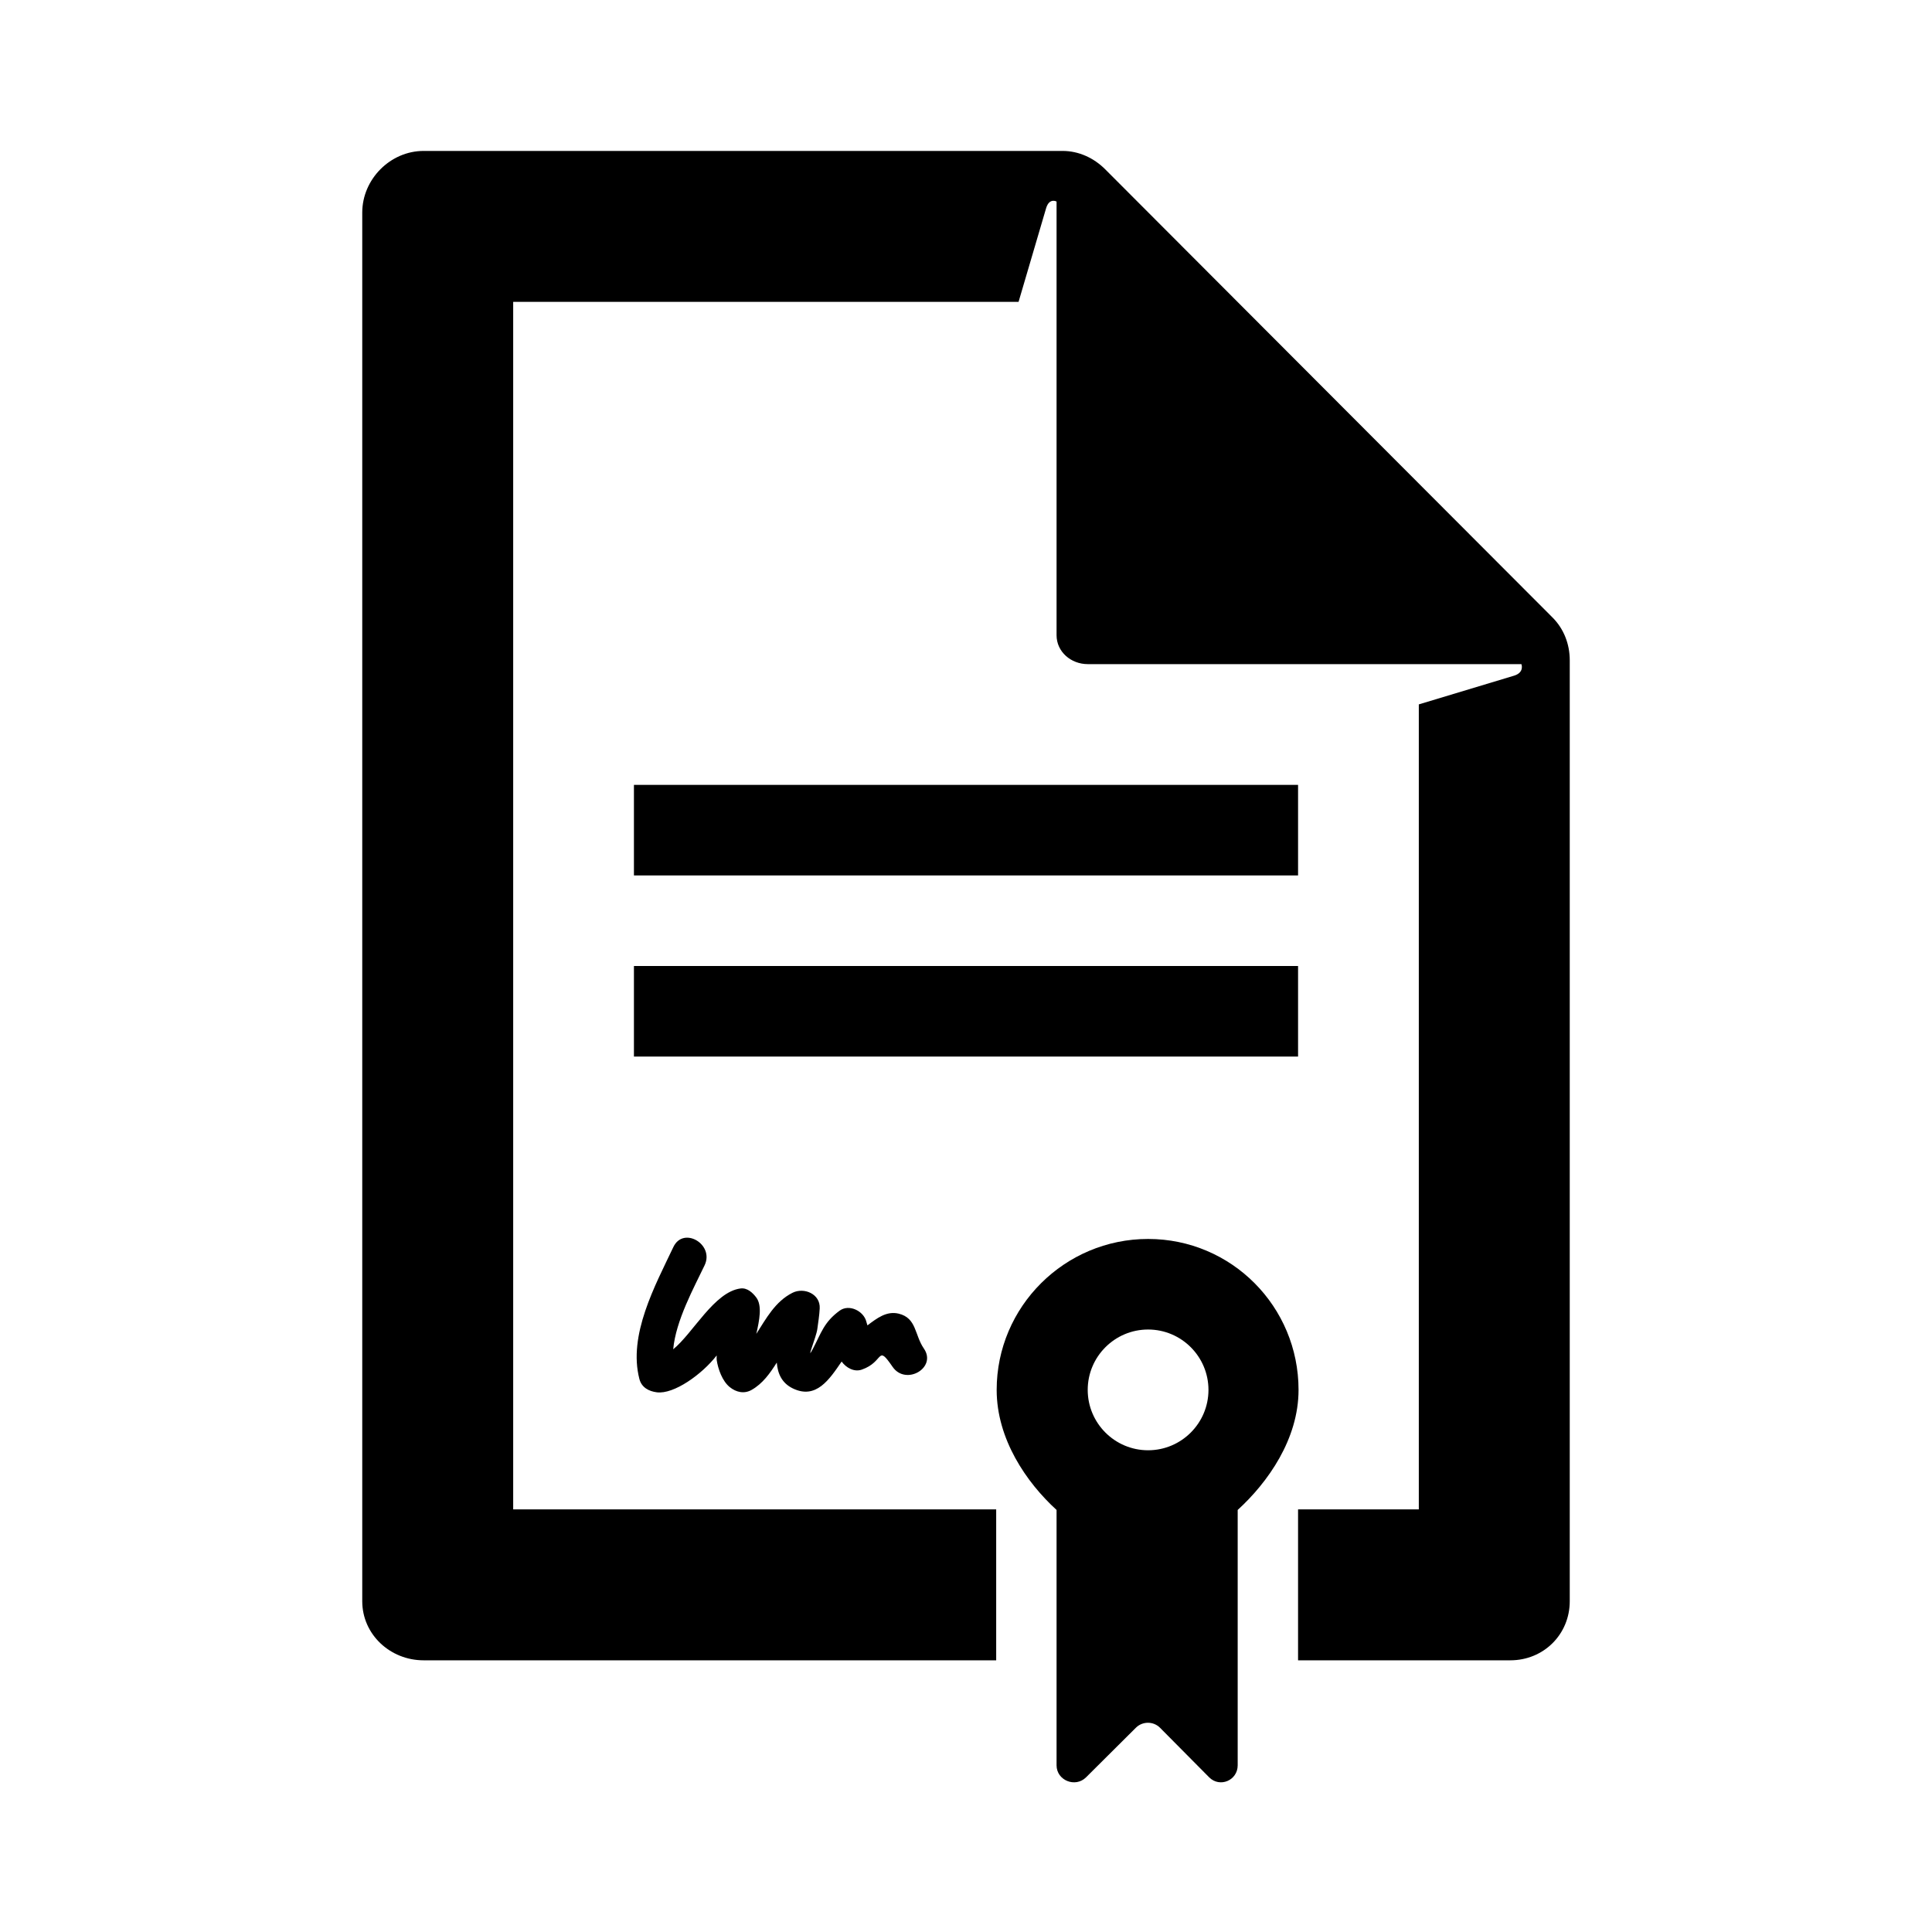 <svg enable-background="new 0 0 64 64" viewBox="0 0 64 64" xmlns="http://www.w3.org/2000/svg"><path d="m0 0h64v64h-64z" fill="none"/><path d="m51.43 20.456-14.82-14.849c-.375-.375-.876-.607-1.406-.607h-21.172c-1.104 0-2.032.938-2.032 2.042v46c0 1.104.928 1.958 2.032 1.958h18.968v-5h-16v-40h16.741l.916-3.114c.108-.341.343-.21.343-.21v14.366c0 .552.48.958 1.032.958h14.367s.106.271-.235.38l-3.164.954v26.666h-4v5h7.032c1.1 0 1.968-.858 1.968-1.958v-31.171c0-.531-.195-1.04-.57-1.415z"/><path d="m38.032 41.042c-2.761 0-5.016 2.239-5.016 5 0 1.63.984 3.065 1.984 3.977v8.459c0 .501.622.752.977.398l1.65-1.642c.22-.22.58-.22.8 0l1.628 1.642c.353.354.945.103.945-.398v-8.459c1-.913 2.016-2.347 2.016-3.977 0-2.761-2.222-5-4.984-5zm0 7c-1.103 0-2-.897-2-2s.897-2 2-2 2 .897 2 2-.897 2-2 2z"/><path d="m21 26h22v3h-22z"/><path d="m21 32h22v3h-22z"/><path d="m22.307 41.308c-.608 1.281-1.505 2.917-1.126 4.374.073.281.314.407.578.44.565.072 1.5-.598 1.982-1.221-.002.07-.003.129.001.154.045.297.185.694.43.893.212.172.478.235.727.094.368-.209.607-.549.833-.905.029.364.166.678.529.855.772.375 1.212-.293 1.619-.889.147.203.411.357.669.267.752-.261.491-.859 1.02-.091.435.632 1.476.033 1.036-.606-.314-.456-.236-1.012-.837-1.157-.4-.096-.721.154-1.033.389-.01-.044-.029-.085-.038-.129-.089-.346-.567-.588-.882-.359-.523.382-.61.739-.89 1.27-.241.455.113-.391.149-.656.031-.23.068-.454.08-.687.026-.482-.521-.71-.903-.518-.574.289-.871.854-1.197 1.36.101-.447.201-.937-.003-1.207-.119-.157-.298-.325-.518-.297-.87.11-1.569 1.474-2.232 2.015.085-.953.692-2.051 1.04-2.783.332-.694-.702-1.303-1.034-.606z"/></svg>